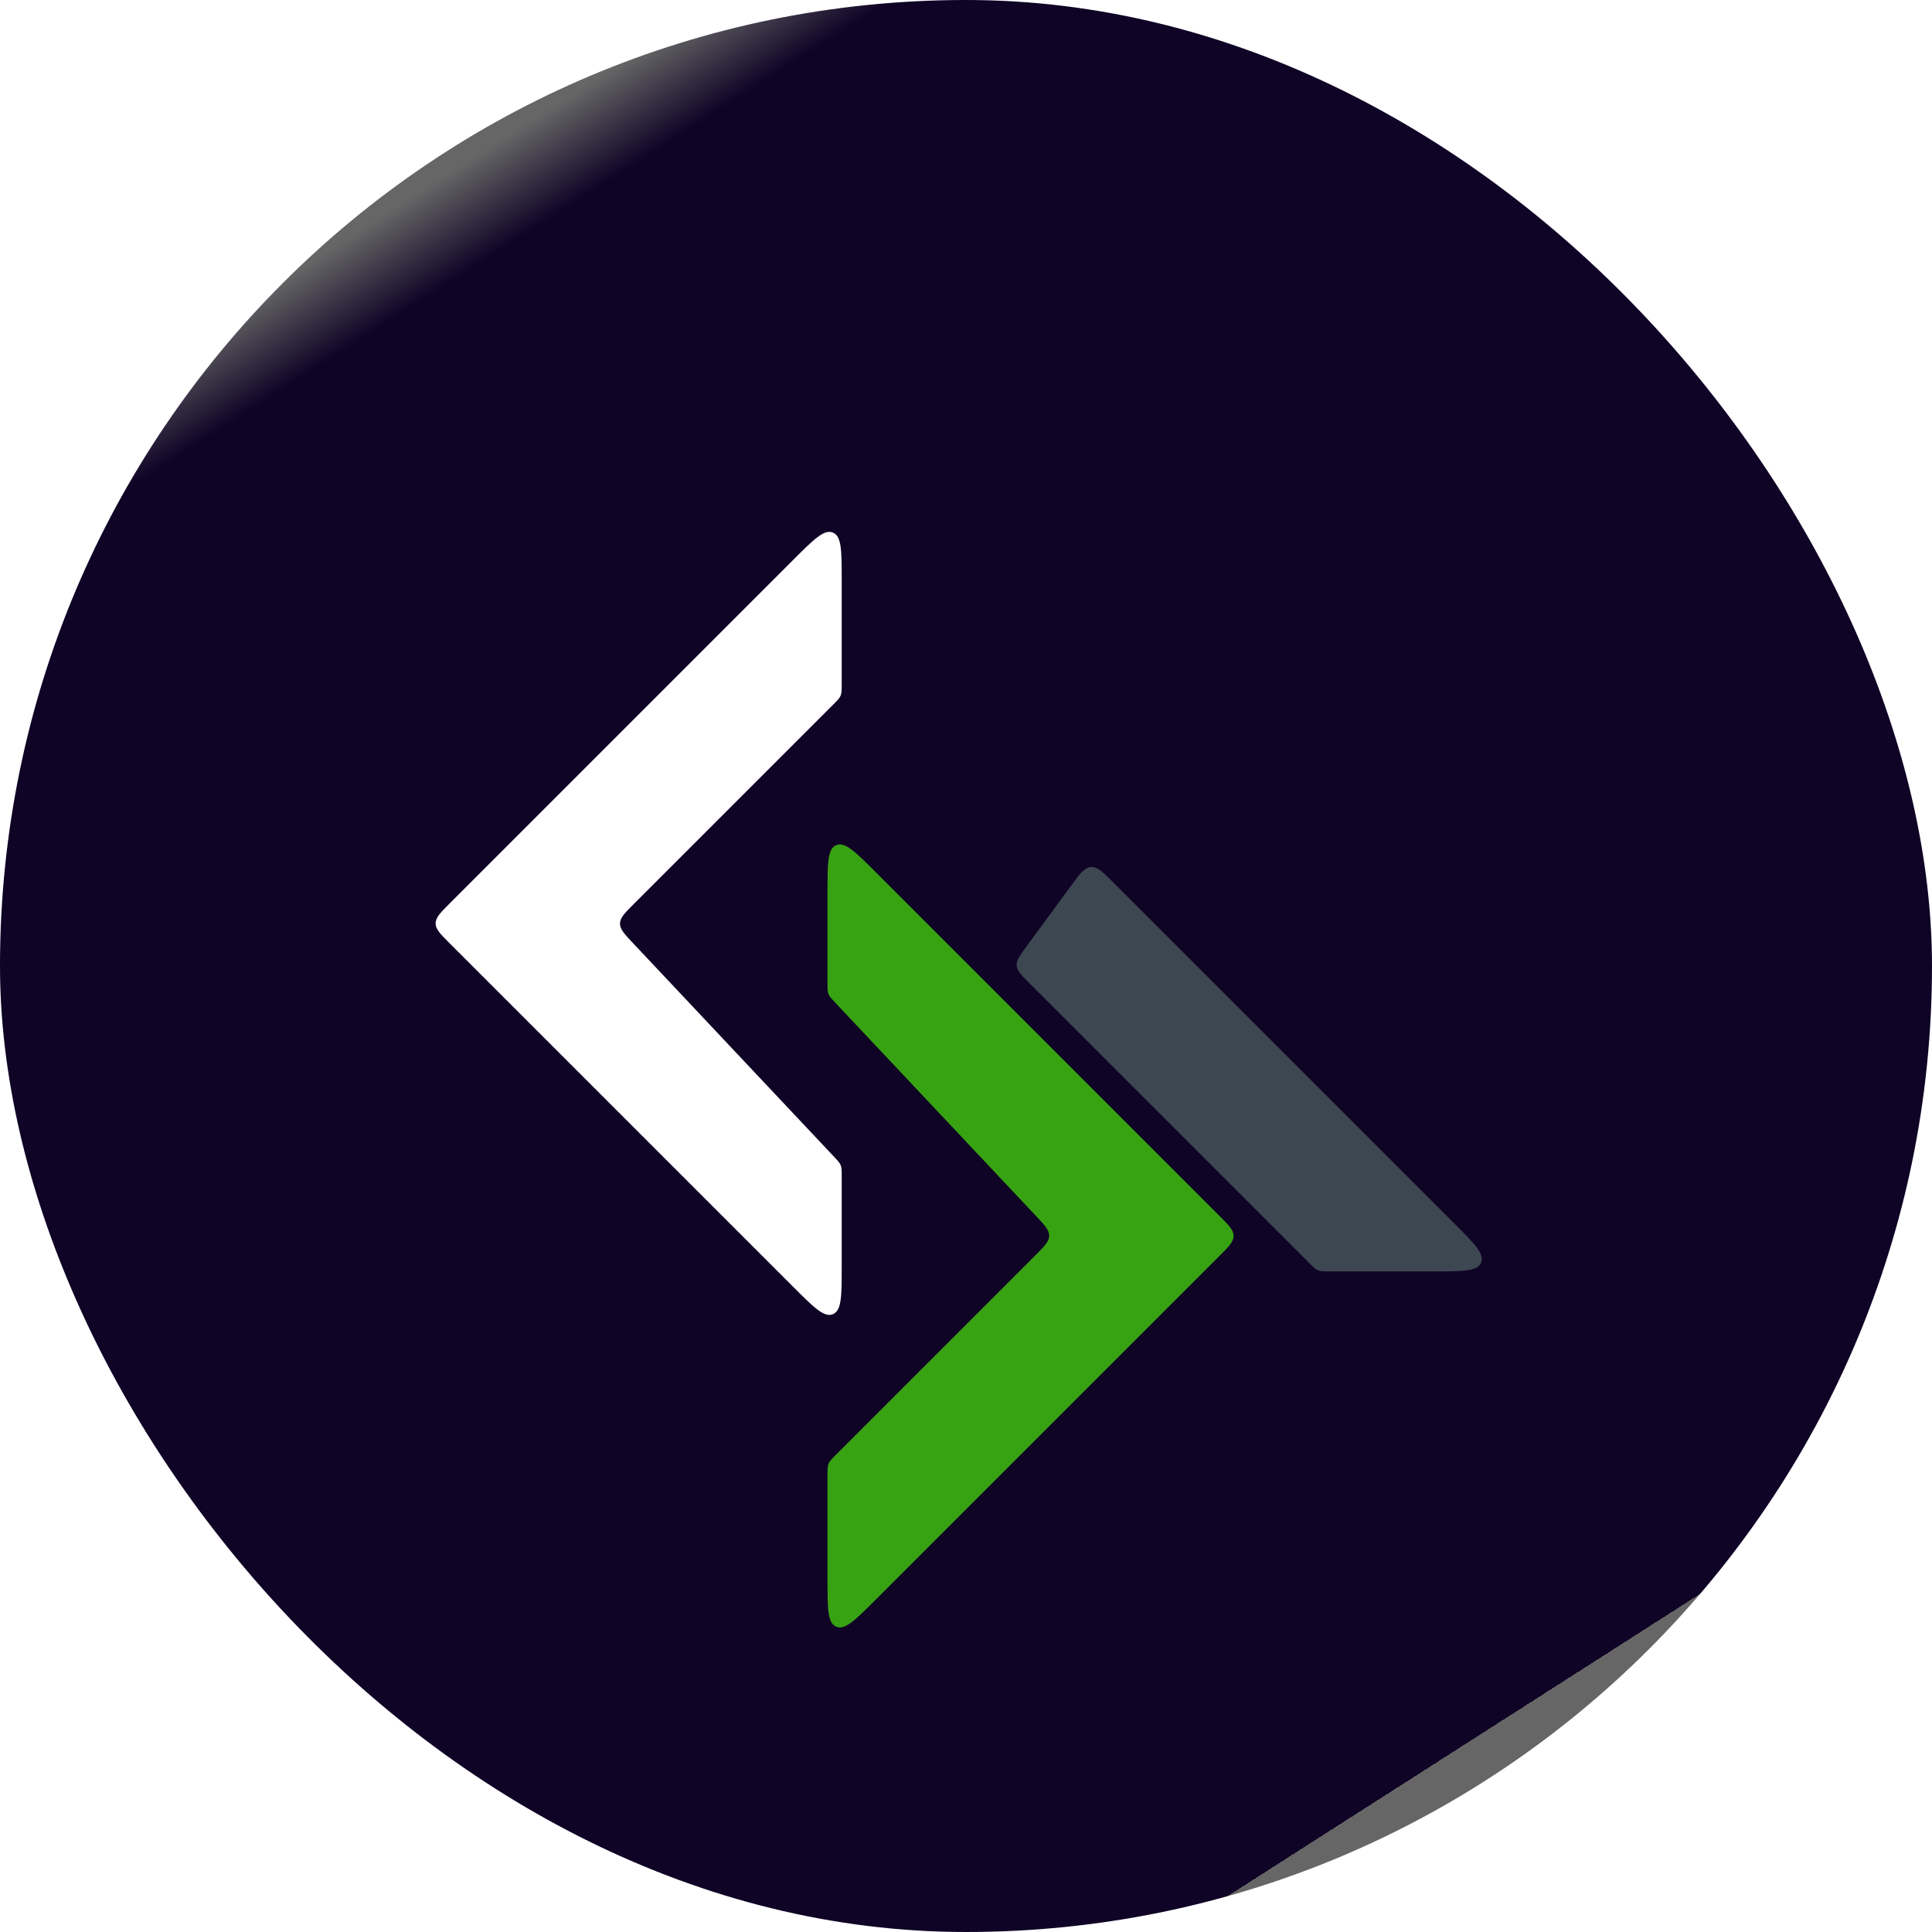 <svg width="68" height="68" viewBox="0 0 68 68" fill="none" xmlns="http://www.w3.org/2000/svg">
<rect width="68" height="68" rx="34" fill="url(#paint0_linear_2972_15742)"/>
<g filter="url(#filter0_d_2972_15742)">
<path d="M27.918 15.707L15.837 27.788C15.5 28.125 15.332 28.293 15.332 28.5C15.332 28.707 15.499 28.874 15.832 29.207L27.918 41.293C28.644 42.019 29.008 42.383 29.316 42.255C29.625 42.127 29.625 41.613 29.625 40.586V37.397C29.625 37.201 29.625 37.103 29.59 37.014C29.555 36.925 29.487 36.854 29.353 36.711L22.29 29.206C21.976 28.873 21.819 28.706 21.822 28.503C21.825 28.3 21.987 28.138 22.311 27.814L29.332 20.793L29.332 20.793C29.477 20.648 29.549 20.576 29.587 20.484C29.625 20.392 29.625 20.29 29.625 20.086V16.414C29.625 15.387 29.625 14.873 29.316 14.745C29.008 14.617 28.644 14.981 27.918 15.707Z" fill="white"/>
</g>
<g filter="url(#filter1_d_2972_15742)">
<path d="M51.168 47.043L39.203 35.078C38.817 34.692 38.625 34.5 38.395 34.517C38.166 34.535 38.006 34.753 37.686 35.19L36.132 37.308C35.89 37.638 35.769 37.803 35.783 37.988C35.797 38.172 35.942 38.317 36.232 38.607L38.375 40.75L46.082 48.457L46.082 48.457C46.227 48.602 46.299 48.674 46.391 48.712C46.483 48.75 46.585 48.75 46.789 48.75L50.461 48.75C51.488 48.75 52.002 48.75 52.13 48.441C52.258 48.133 51.894 47.769 51.168 47.043Z" fill="#3D4751"/>
</g>
<g filter="url(#filter2_d_2972_15742)">
<path d="M30.832 52.293L42.913 40.212C43.25 39.875 43.418 39.707 43.418 39.5C43.418 39.293 43.251 39.126 42.918 38.793L30.832 26.707C30.106 25.981 29.742 25.617 29.434 25.745C29.125 25.873 29.125 26.387 29.125 27.414L29.125 30.603C29.125 30.799 29.125 30.897 29.16 30.986C29.195 31.075 29.263 31.146 29.397 31.289L36.46 38.794C36.774 39.127 36.931 39.294 36.928 39.497C36.925 39.7 36.763 39.862 36.439 40.186L29.418 47.207L29.418 47.207C29.273 47.352 29.201 47.424 29.163 47.516C29.125 47.608 29.125 47.71 29.125 47.914L29.125 51.586C29.125 52.613 29.125 53.127 29.434 53.255C29.742 53.383 30.106 53.019 30.832 52.293Z" fill="#38A312"/>
</g>
<defs>
<filter id="filter0_d_2972_15742" x="10.332" y="13.72" width="24.293" height="37.56" filterUnits="userSpaceOnUse" color-interpolation-filters="sRGB">
<feFlood flood-opacity="0" result="BackgroundImageFix"/>
<feColorMatrix in="SourceAlpha" type="matrix" values="0 0 0 0 0 0 0 0 0 0 0 0 0 0 0 0 0 0 127 0" result="hardAlpha"/>
<feOffset dy="4"/>
<feGaussianBlur stdDeviation="2.5"/>
<feComposite in2="hardAlpha" operator="out"/>
<feColorMatrix type="matrix" values="0 0 0 0 1 0 0 0 0 1 0 0 0 0 1 0 0 0 0.8 0"/>
<feBlend mode="normal" in2="BackgroundImageFix" result="effect1_dropShadow_2972_15742"/>
<feBlend mode="normal" in="SourceGraphic" in2="effect1_dropShadow_2972_15742" result="shape"/>
</filter>
<filter id="filter1_d_2972_15742" x="31.781" y="26.516" width="24.375" height="22.234" filterUnits="userSpaceOnUse" color-interpolation-filters="sRGB">
<feFlood flood-opacity="0" result="BackgroundImageFix"/>
<feColorMatrix in="SourceAlpha" type="matrix" values="0 0 0 0 0 0 0 0 0 0 0 0 0 0 0 0 0 0 127 0" result="hardAlpha"/>
<feOffset dy="-4"/>
<feGaussianBlur stdDeviation="2"/>
<feComposite in2="hardAlpha" operator="out"/>
<feColorMatrix type="matrix" values="0 0 0 0 0.239 0 0 0 0 0.278 0 0 0 0 0.318 0 0 0 0.4 0"/>
<feBlend mode="normal" in2="BackgroundImageFix" result="effect1_dropShadow_2972_15742"/>
<feBlend mode="normal" in="SourceGraphic" in2="effect1_dropShadow_2972_15742" result="shape"/>
</filter>
<filter id="filter2_d_2972_15742" x="25.125" y="25.72" width="22.293" height="35.56" filterUnits="userSpaceOnUse" color-interpolation-filters="sRGB">
<feFlood flood-opacity="0" result="BackgroundImageFix"/>
<feColorMatrix in="SourceAlpha" type="matrix" values="0 0 0 0 0 0 0 0 0 0 0 0 0 0 0 0 0 0 127 0" result="hardAlpha"/>
<feOffset dy="4"/>
<feGaussianBlur stdDeviation="2"/>
<feComposite in2="hardAlpha" operator="out"/>
<feColorMatrix type="matrix" values="0 0 0 0 0.22 0 0 0 0 0.639 0 0 0 0 0.071 0 0 0 0.2 0"/>
<feBlend mode="normal" in2="BackgroundImageFix" result="effect1_dropShadow_2972_15742"/>
<feBlend mode="normal" in="SourceGraphic" in2="effect1_dropShadow_2972_15742" result="shape"/>
</filter>
<linearGradient id="paint0_linear_2972_15742" x1="12" y1="8.5" x2="47.5" y2="64" gradientUnits="userSpaceOnUse">
<stop stop-color="#666666"/>
<stop offset="0.05" stop-color="#0F0326"/>
<stop offset="1" stop-color="#0F0326"/>
<stop offset="1" stop-color="#666666"/>
</linearGradient>
</defs>
</svg>
